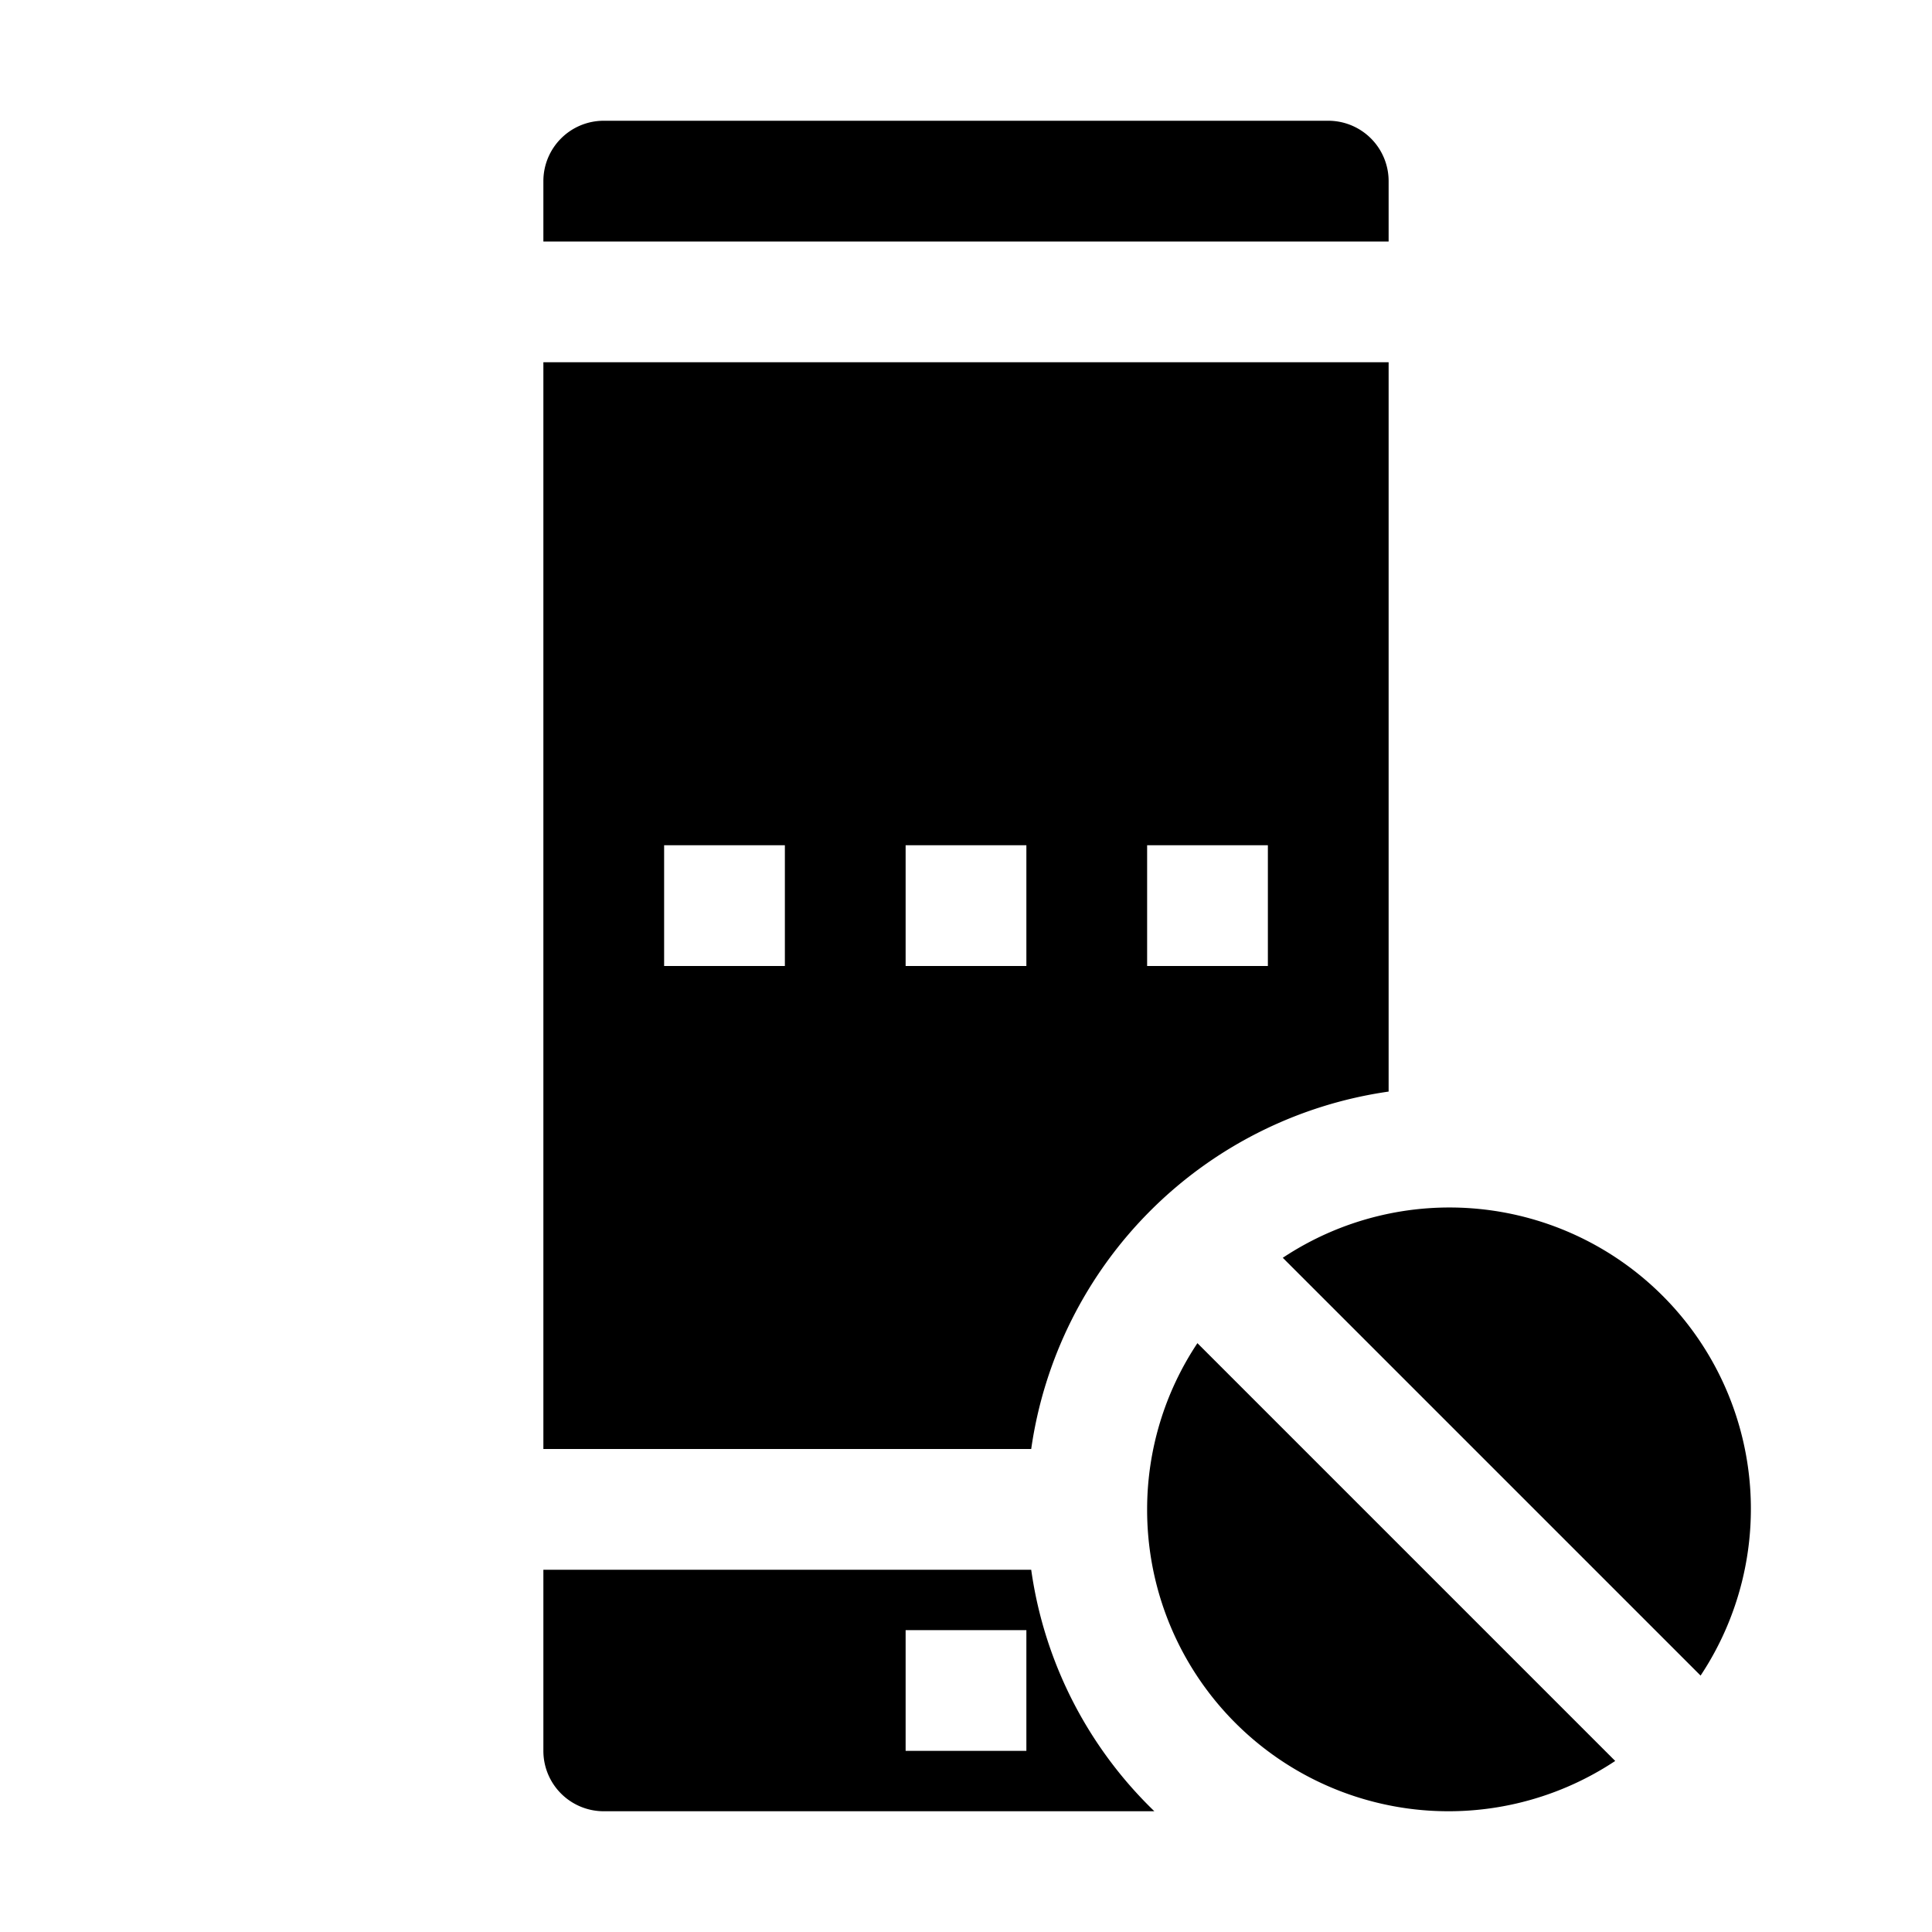 <svg xmlns="http://www.w3.org/2000/svg" viewBox="0 0 32 32" x="0px" y="0px"><g><path d="M21.247,20.833l6.92,6.92a4.992,4.992,0,0,0-6.92-6.92Z"></path><path d="M19,25a4.992,4.992,0,0,0,7.753,4.167l-6.92-6.92A4.966,4.966,0,0,0,19,25Z"></path><path d="M23,3a1,1,0,0,0-1-1H10A1,1,0,0,0,9,3V4H23Z"></path><path d="M9,6V24h8.08A6.979,6.979,0,0,1,23,18.08V6Zm4,10H11V14h2Zm4,0H15V14h2Zm4,0H19V14h2ZM9,26v3a1,1,0,0,0,1,1h9.12a6.892,6.892,0,0,1-2.04-4Zm8,3H15V27h2Z"></path></g></svg>